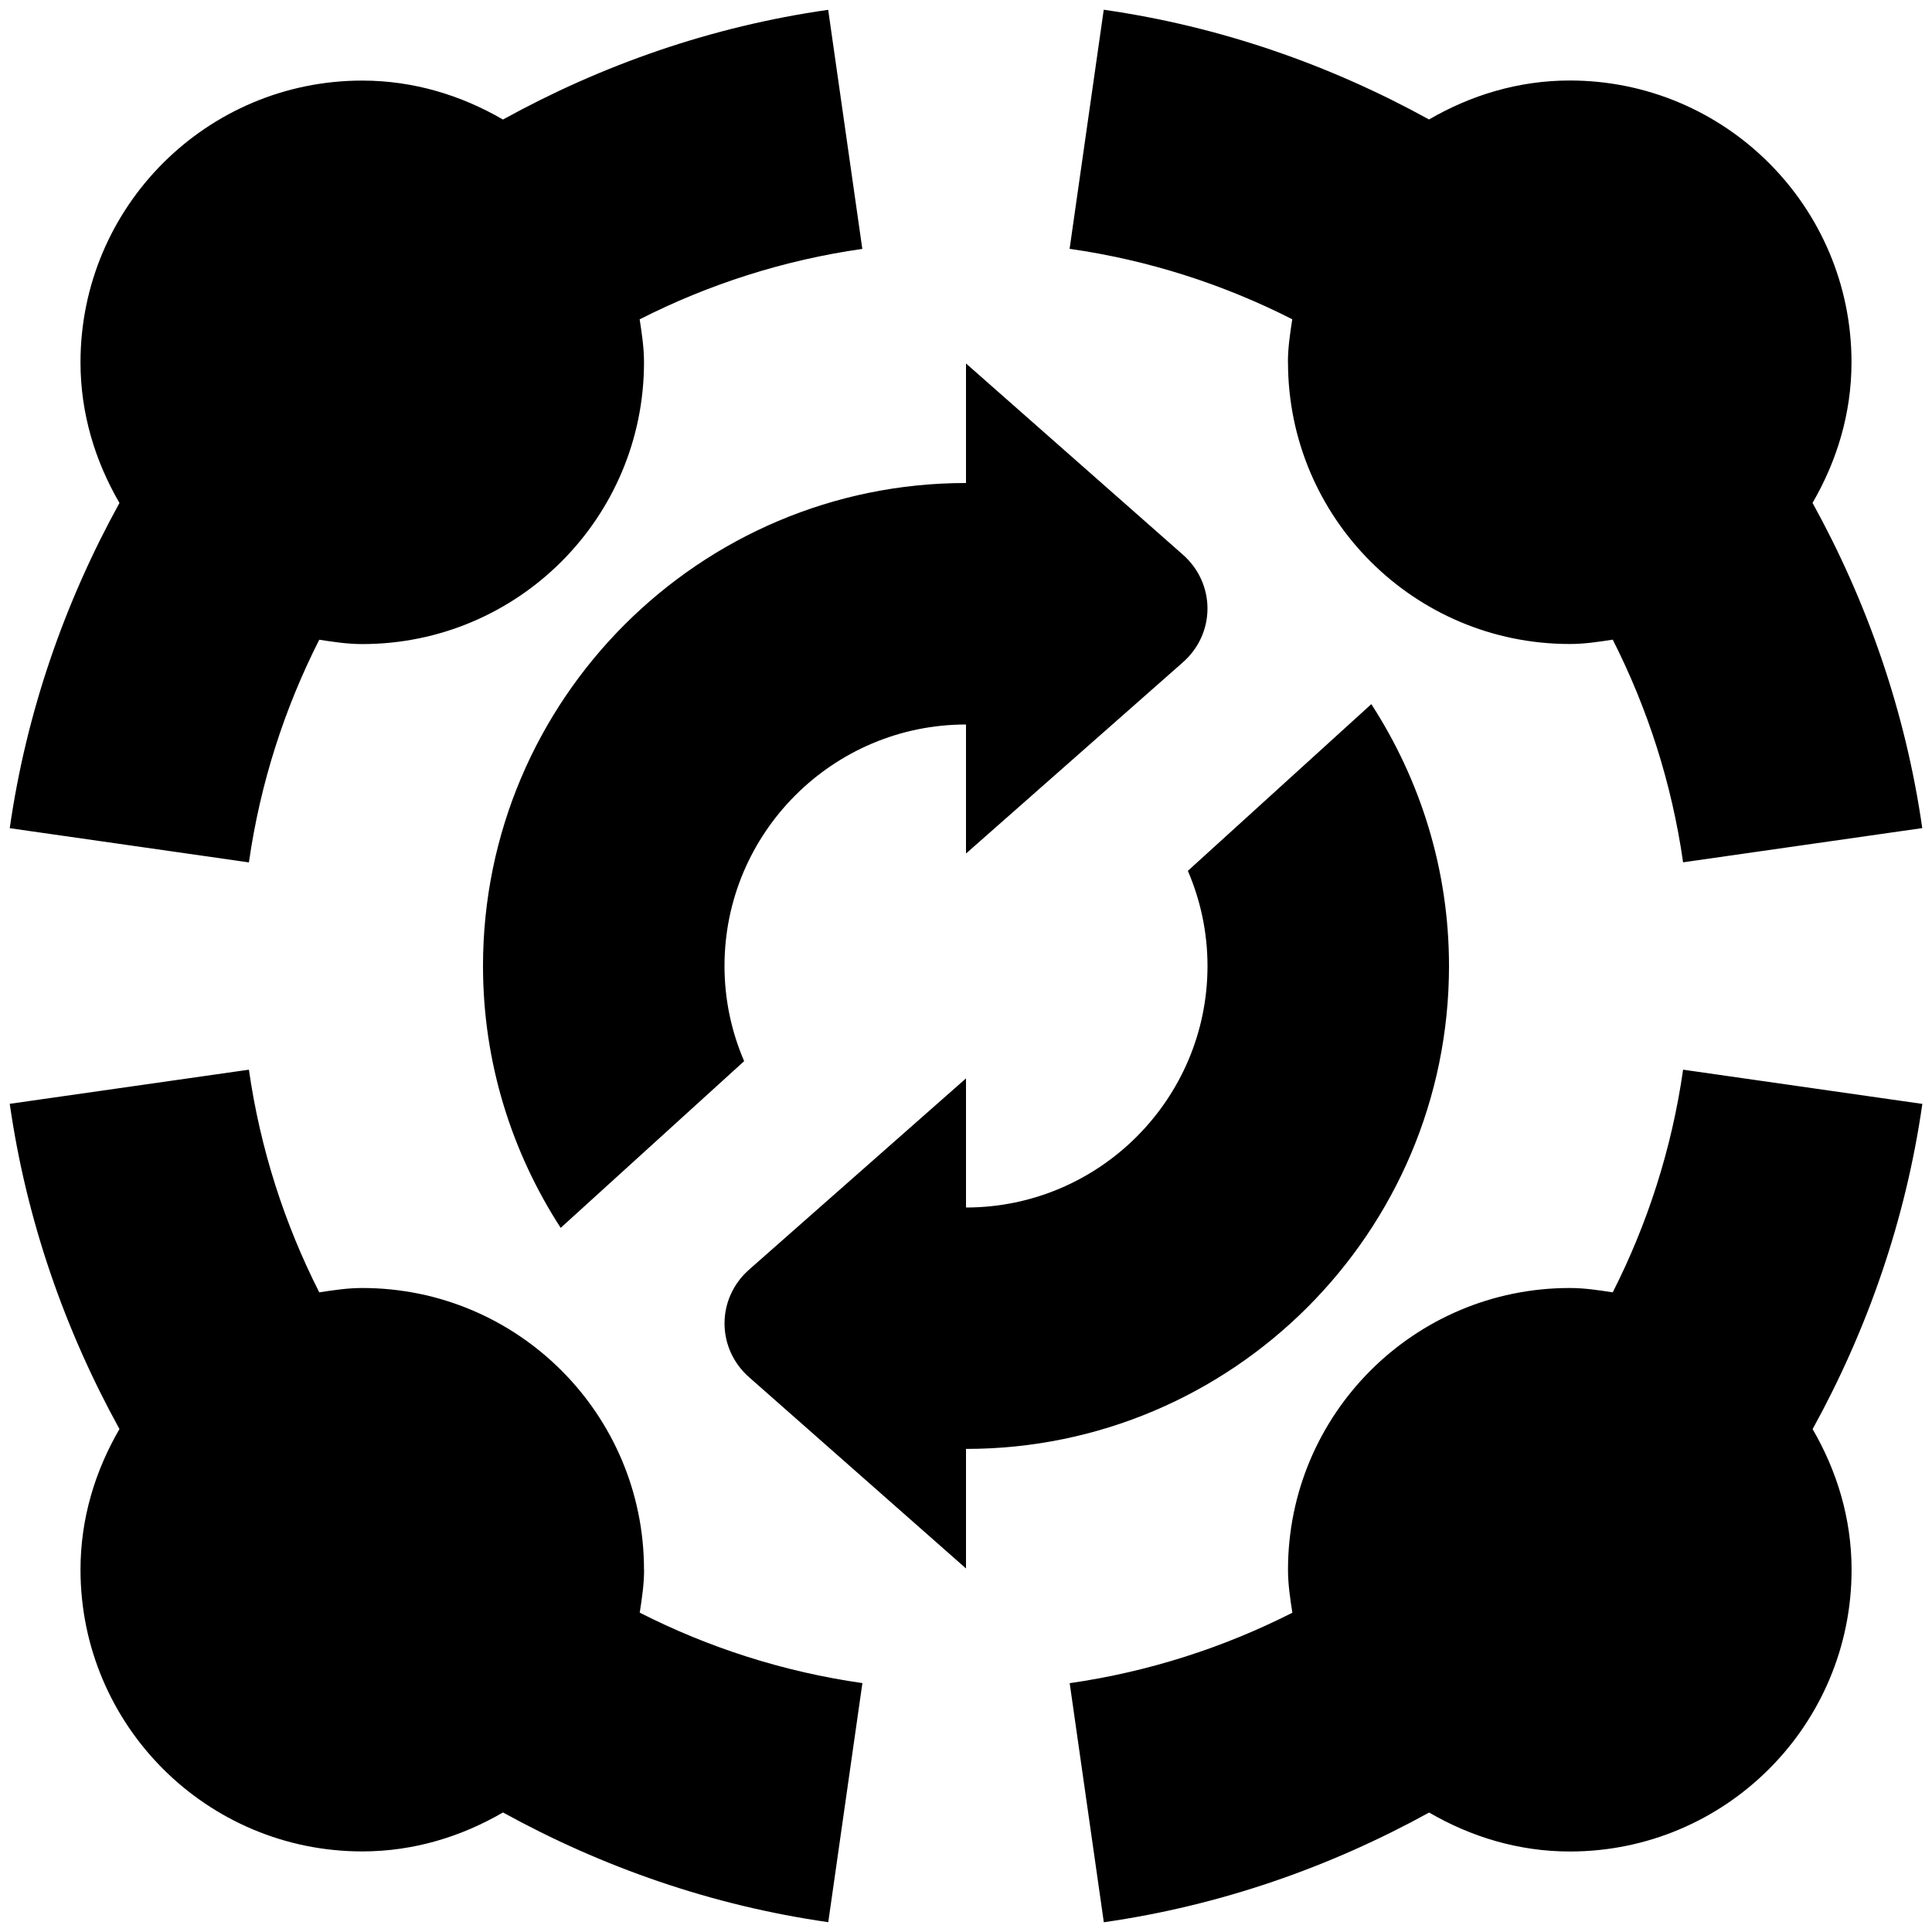 <?xml version="1.0" encoding="UTF-8"?>
<svg xmlns="http://www.w3.org/2000/svg" id="Layer_1" data-name="Layer 1" viewBox="0 0 24 24">
  <path d="M.121,10.288c.207-1.446,.683-2.806,1.363-4.04-.3-.516-.484-1.107-.484-1.747,0-1.933,1.567-3.5,3.5-3.5,.64,0,1.232,.184,1.748,.484C7.482,.804,8.842,.328,10.288,.122l.424,2.97c-.981,.14-1.912,.441-2.766,.875,.027,.175,.054,.351,.054,.534,0,1.933-1.567,3.5-3.5,3.5-.183,0-.359-.027-.534-.054-.433,.854-.734,1.785-.874,2.766L.121,10.288Zm20.787,3c-.14,.981-.441,1.912-.874,2.766-.175-.027-.351-.054-.534-.054-1.933,0-3.5,1.567-3.5,3.5,0,.183,.027,.359,.054,.534-.854,.433-1.785,.734-2.766,.875l.424,2.97c1.446-.207,2.806-.683,4.041-1.363,.516,.3,1.108,.484,1.748,.484,1.933,0,3.5-1.567,3.5-3.5,0-.64-.184-1.231-.484-1.747,.68-1.235,1.156-2.595,1.363-4.04l-2.971-.425Zm-4.908-8.788c0,1.933,1.567,3.5,3.5,3.5,.183,0,.359-.027,.534-.054,.433,.854,.734,1.785,.874,2.766l2.971-.425c-.207-1.446-.683-2.806-1.363-4.04,.3-.516,.484-1.107,.484-1.747,0-1.933-1.567-3.5-3.5-3.5-.64,0-1.232,.184-1.748,.484-1.235-.68-2.595-1.156-4.041-1.363l-.424,2.97c.981,.14,1.912,.441,2.766,.875-.027,.175-.054,.351-.054,.534Zm-8,15c0-1.933-1.567-3.5-3.5-3.5-.183,0-.359,.027-.534,.054-.433-.854-.734-1.785-.874-2.766L.121,13.712c.207,1.446,.683,2.806,1.363,4.04-.3,.516-.484,1.107-.484,1.747,0,1.933,1.567,3.5,3.5,3.5,.64,0,1.232-.184,1.748-.484,1.235,.68,2.595,1.156,4.041,1.363l.424-2.97c-.981-.14-1.912-.441-2.766-.875,.027-.175,.054-.351,.054-.534Zm-2-7.5c0,1.199,.357,2.314,.965,3.253l2.279-2.071c-.156-.363-.244-.762-.244-1.182,0-1.654,1.346-3,3-3v1.603l2.687-2.369c.417-.36,.417-.99,0-1.35l-2.687-2.369v1.485c-3.309,0-6,2.691-6,6Zm12,0c0-1.199-.357-2.314-.965-3.253l-2.279,2.071c.156,.363,.244,.762,.244,1.182,0,1.654-1.346,3-3,3v-1.604l-2.687,2.369c-.417,.36-.417,.99,0,1.35l2.687,2.369v-1.485c3.309,0,6-2.691,6-6Z"/>
</svg>
